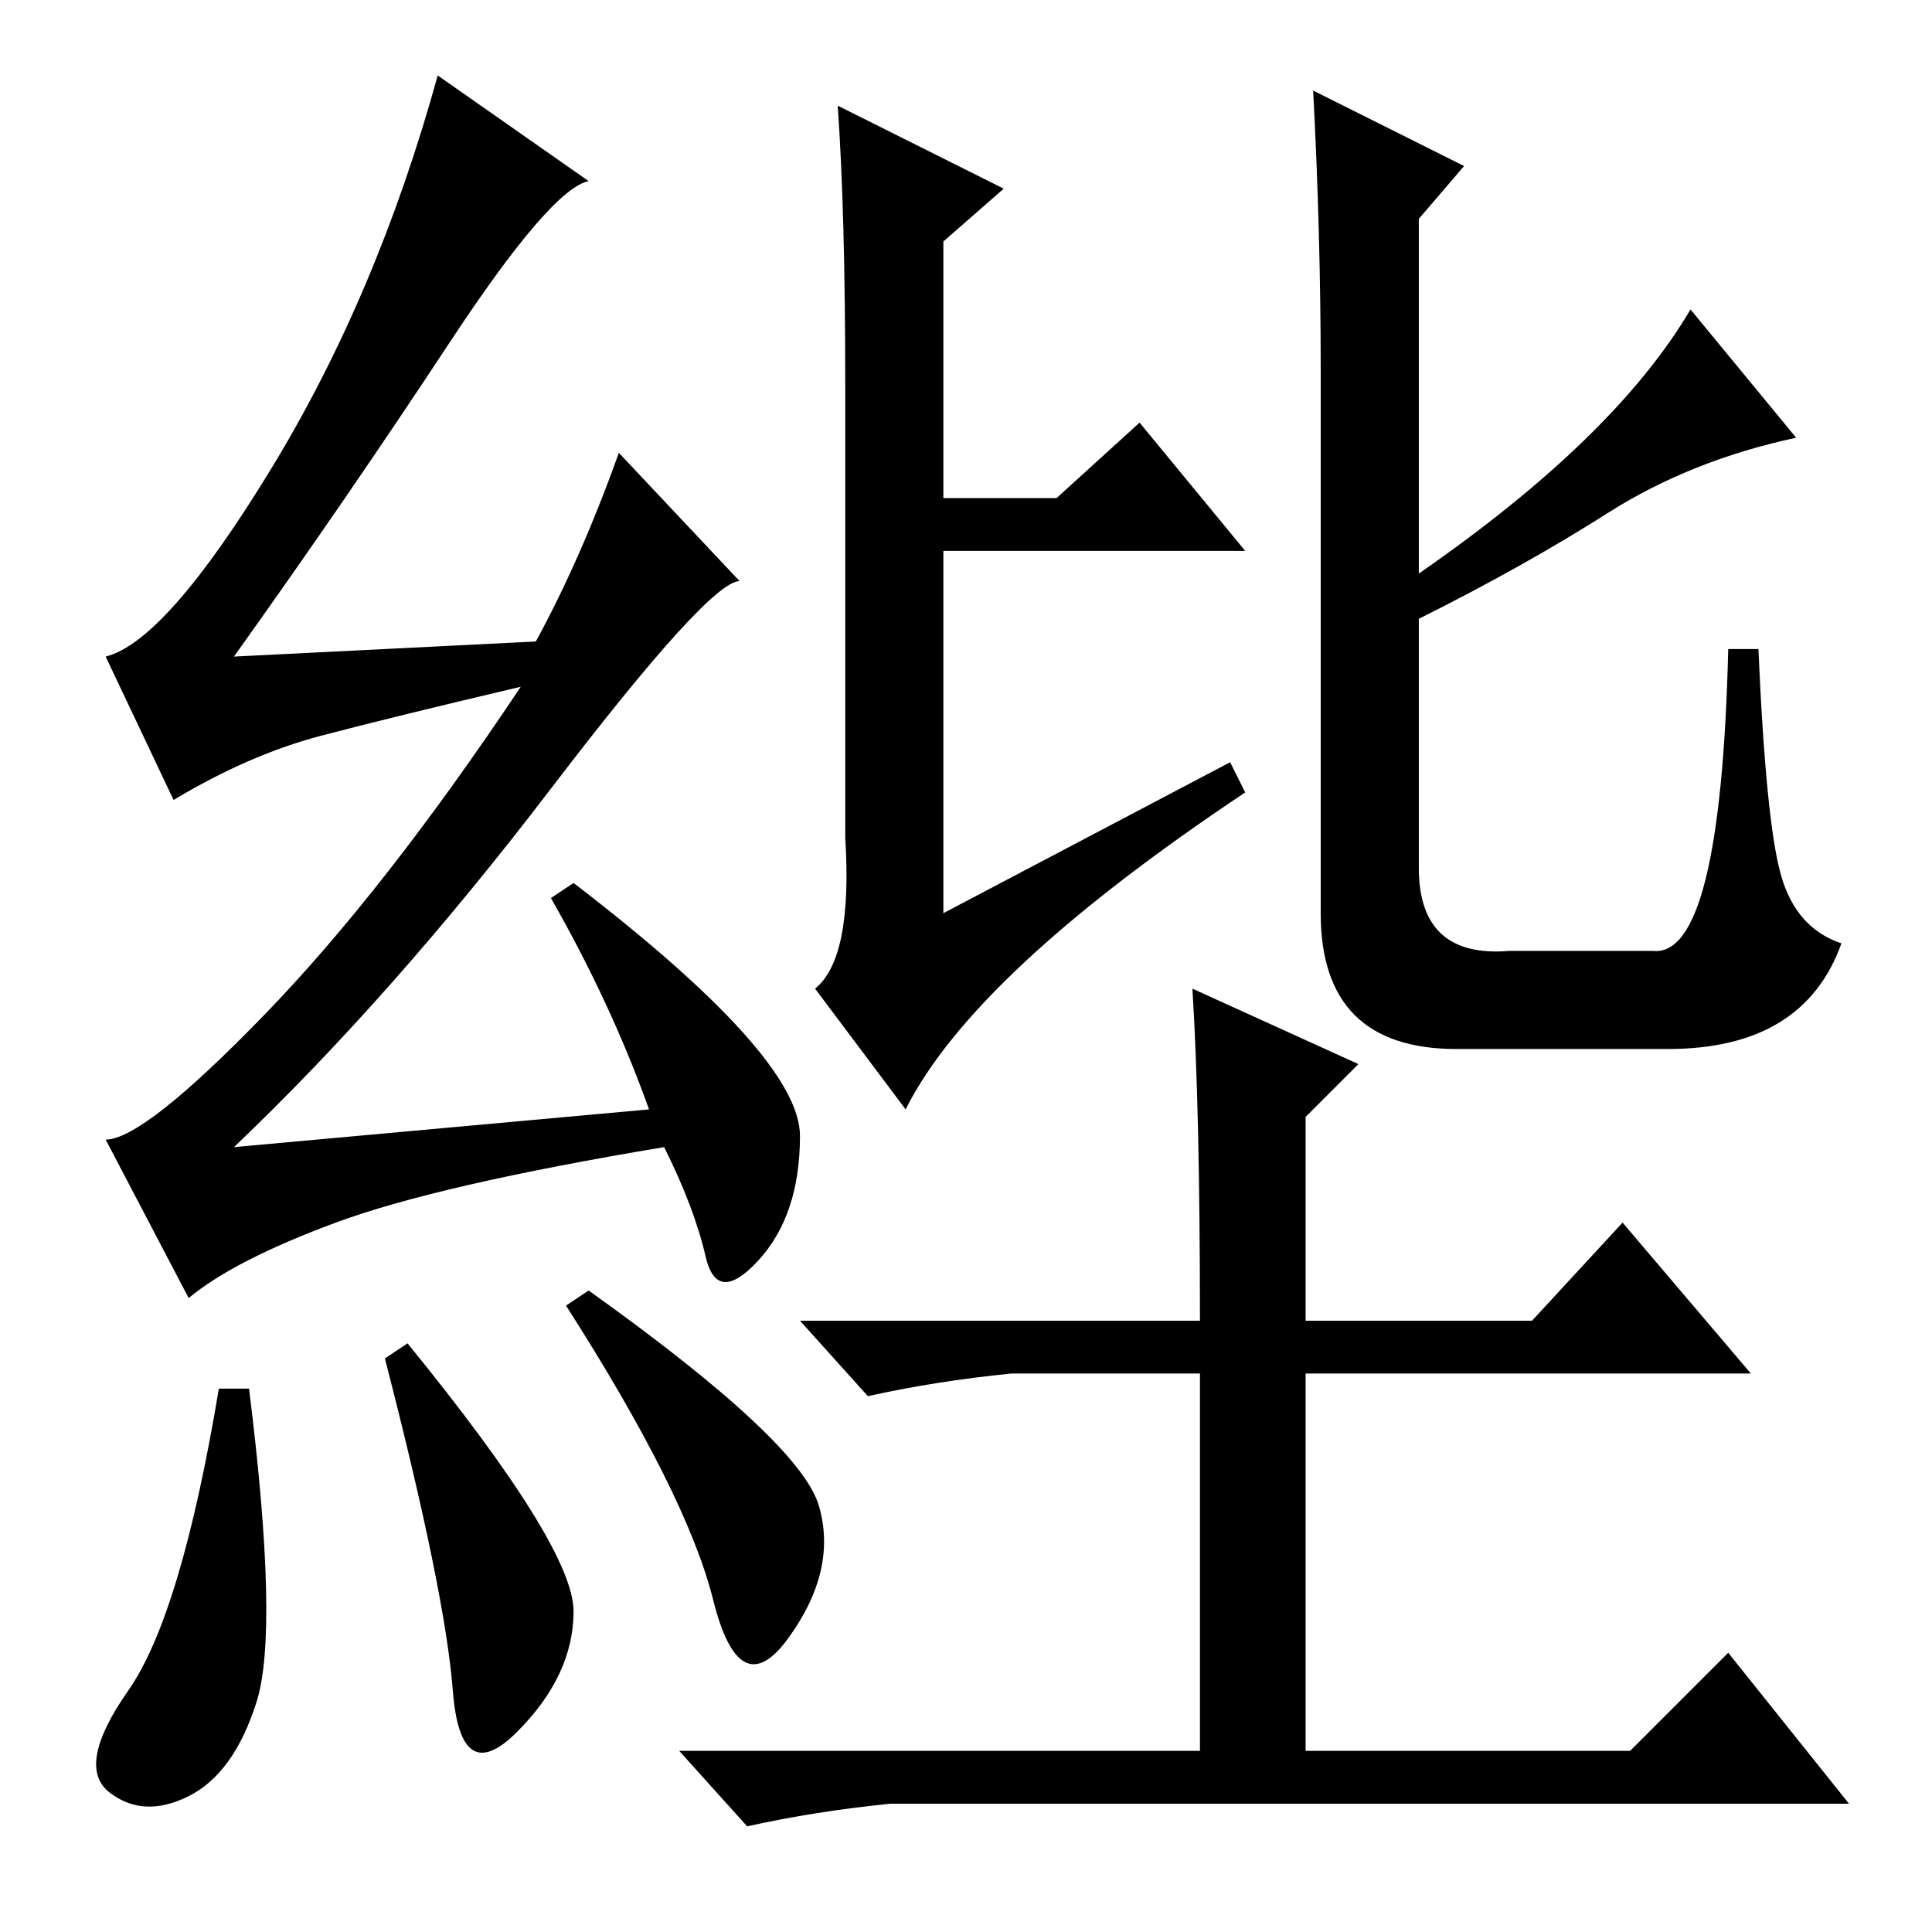 <?xml version="1.0" standalone="no"?>
<!DOCTYPE svg PUBLIC "-//W3C//DTD SVG 1.1//EN" "http://www.w3.org/Graphics/SVG/1.1/DTD/svg11.dtd" >
<svg xmlns="http://www.w3.org/2000/svg" xmlns:xlink="http://www.w3.org/1999/xlink" version="1.1" viewBox="0 -36 256 256">
  <g transform="matrix(1 0 0 -1 0 220)">
   <path fill="currentColor"
d="M33 72q4 -32 1 -41.5t-9 -12.5t-10.5 0.5t2.5 13.5t12 40h4zM54 78q22 -27 22 -35.5t-7.5 -16t-8.5 5.5t-9 44zM78 85q28 -20 30.5 -28.5t-4 -17.5t-10 5t-19.5 39zM59.5 210.5q-13.5 -20.5 -28.5 -41.5l40 2q6 11 11 25l16 -17q-4 0 -25 -27.5t-42 -47.5l55 5
q-5 14 -13 28l3 2q30 -23 30 -33.5t-5.5 -16.5t-7 0.5t-5.5 14.5q-30 -5 -43.5 -10t-19.5 -10l-11 21q5 0 21 16.5t34 43.5q-17 -4 -26.5 -6.5t-19.5 -8.5l-9 19q8 2 22 25t22 52l20 -14q-5 -1 -18.5 -21.5zM111 242l22 -11l-8 -7v-34h15l11 10l14 -17h-40v-48l38 20l2 -4
q-36 -24 -45 -42l-12 16q5 4 4 20v60q0 23 -1 37zM174 244l20 -10l-6 -7v-47q26 18 36 35l14 -17q-14 -3 -25 -10t-25 -14v-33q0 -12 12 -11h19q9 -1 10 40h4q1 -23 3 -30t8 -9q-5 -14 -23 -14h-28q-18 0 -18 18v72q0 18 -1 37zM158 125l22 -10l-7 -7v-27h30l12 13l17 -20
h-59v-50h43l13 13l16 -20h-127q-10 -1 -19 -3l-9 10h69v50h-25q-10 -1 -19 -3l-9 10h53q0 28 -1 44z" />
  </g>

</svg>
